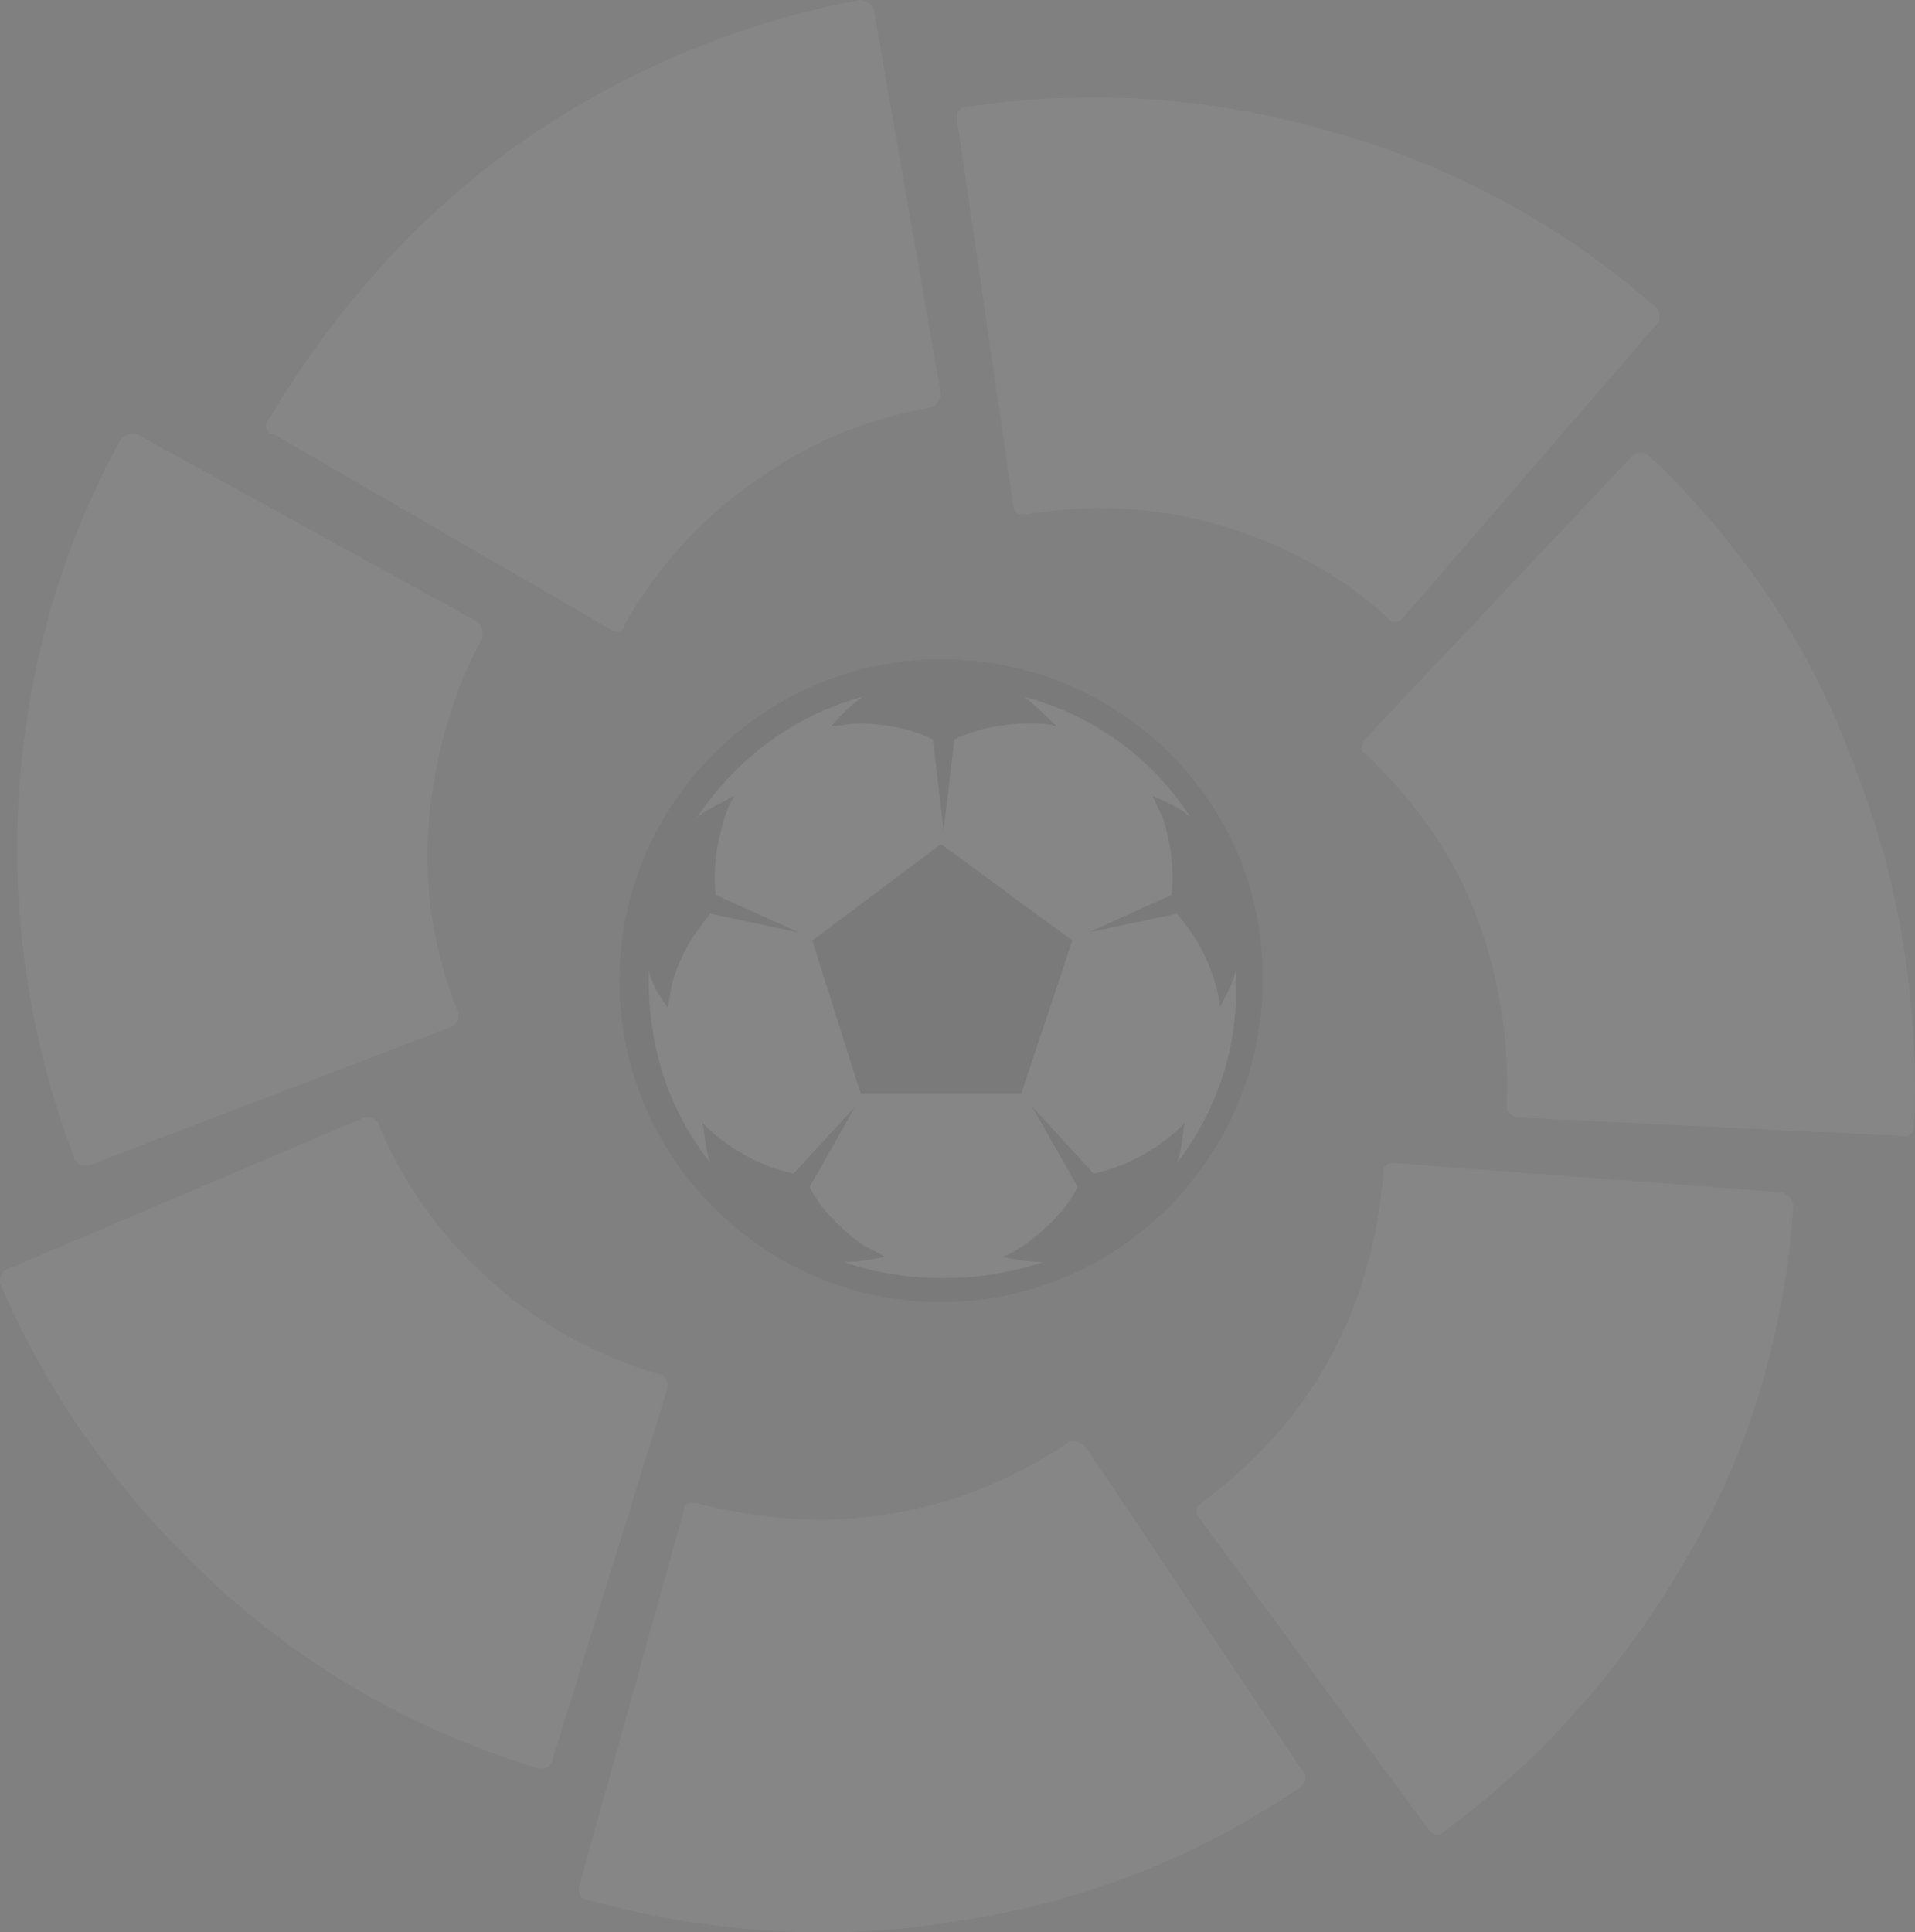 <svg width="556" height="561" viewBox="0 0 556 561" fill="none" xmlns="http://www.w3.org/2000/svg">
    <rect x="0" y="0" width="556" height="561" fill="#808080" stroke="none"/>
    <g opacity=".05">
        <path d="M273.201 191.367c-51.371 0-93.402 42.007-93.402 93.349 0 51.342 42.031 93.349 93.402 93.349s93.402-42.007 93.402-93.349c.778-51.342-41.252-93.349-93.402-93.349zM77.835 122.132c-.778.778-.778 2.334 0 3.112 0 .778.779.778 1.557.778l98.072 56.787c.779.778 2.335.778 3.114 0l.778-.778v-.777c9.34-16.337 21.794-30.339 37.361-41.23 16.345-11.669 33.469-18.67 52.149-21.781 0 0 .779 0 .779-.778.778-.778 1.556-2.334 1.556-3.112L253.743 3.112c0-.778 0-.778-.779-1.556C252.186.778 251.408 0 249.851 0c-34.248 6.223-68.495 20.226-99.629 42.007-30.356 21.782-54.485 49.787-72.387 80.125zM21.793 336.836c.779.777 1.557 1.555 2.335 1.555h1.557l105.856-40.451c.778-.778 1.557-1.556 1.557-2.334v-1.556c-7.005-17.114-10.119-35.784-8.562-55.231 1.557-19.448 7.005-38.118 15.567-53.676v-1.556c0-1.556-.778-2.334-1.557-3.112l-98.85-54.454h-1.557c-1.557 0-2.335.778-3.114 1.556C17.902 158.694 7.783 193.7 5.448 231.039c-2.335 37.34 3.892 73.124 16.345 105.797zM156.448 513.419c.779 0 2.335 0 3.114-.778 0-.777.778-.777.778-1.555l33.469-108.13c0-.778 0-2.334-.778-3.112l-.778-.778h-.779c-17.902-5.445-34.247-14.002-49.036-27.227-14.789-13.224-25.685-28.782-32.691-45.896l-.778-.778c-.778-.778-2.335-.778-3.113-.778l-104.3 44.341c-.778 0-.778.778-.778.778C0 370.284 0 371.839 0 372.617c14.01 32.673 35.026 62.233 63.046 87.904 28.021 25.671 59.933 42.785 93.402 52.898zM377.5 518.867c.778-.778 1.557-1.556 1.557-3.112 0-.778 0-.778-.779-1.556l-63.046-94.127c-.778-.778-1.557-1.556-3.113-1.556h-1.557c-14.789 10.113-32.691 17.892-52.15 21.003-19.458 3.112-38.139 1.556-56.041-3.111h-1.557c-1.556 0-2.335.778-2.335 2.334l-30.355 108.907v1.556c0 .778.778 2.334 2.335 2.334 33.469 9.335 70.83 12.446 107.412 6.223 36.583-5.445 70.052-18.67 99.629-38.895zM520.716 350.06c0-.778-.778-2.333-1.556-3.111-.779 0-.779-.778-1.557-.778l-112.861-8.557c-1.557 0-2.335.778-3.113 1.556V340.725c-1.557 18.67-6.227 36.562-15.567 53.676-9.34 17.114-22.572 31.117-37.361 42.008l-.778.778c-.779.777-.779 2.333 0 3.111l66.938 91.016.778.778c.778.778 2.335.778 3.113 0 28.799-21.004 52.928-48.231 71.609-80.903 17.902-30.339 28.02-66.123 30.355-101.129zM478.686 132.249c-.779-.778-2.336-.778-3.114-.778s-.778.778-1.557.778l-77.835 82.458c-.778.778-.778 2.334-.778 3.112 0 0 0 .778.778.778 13.232 12.446 24.907 28.005 31.913 45.897 7.005 17.892 10.118 37.339 9.34 55.231v2.334c.778 1.556 1.557 1.556 2.335 2.334l112.861 5.445h1.557c.778-.778 1.556-1.556 1.556-2.333 1.557-35.006-3.891-71.568-17.902-106.574-12.453-34.229-33.469-64.567-59.154-88.682zM280.207 31.116c-.779 0-2.335.778-2.335 2.334v1.556l16.345 112.019c0 .778.778 2.334 2.335 2.334h1.557c17.902-3.112 37.36-2.334 56.041 3.111 18.68 5.446 35.804 14.781 49.036 27.227l.778.778c1.557 0 2.335 0 3.114-.778l73.943-85.57s.778-.778.778-1.556.001-2.334-.778-3.111c-26.464-23.338-58.376-41.23-94.959-51.343-34.247-10.112-70.83-12.446-105.855-7z" fill="#fff"/>
        <path d="M341.696 337.614c1.557-3.89 1.557-8.557 2.335-11.669-1.557 1.556-3.892 3.89-6.227 5.446-6.227 4.667-13.232 7.779-20.237 9.335l-17.902-19.448 13.232 23.337c-3.113 6.223-8.562 11.669-14.789 16.336-2.335 1.556-4.67 3.112-7.005 3.89 3.113.778 7.784 1.556 11.675 1.556-9.34 3.111-18.68 4.667-28.799 4.667-10.118 0-20.237-1.556-28.799-4.667 3.892 0 8.562-.778 11.676-1.556-2.335-1.556-4.671-2.334-7.006-3.89-6.226-4.667-11.675-10.113-14.788-16.336l13.232-23.337-17.902 19.448c-7.006-1.556-14.011-4.668-20.238-9.335-2.335-1.556-3.891-3.112-6.226-5.446.778 3.112.778 7.779 2.335 11.669-11.676-14.78-17.902-32.672-17.902-52.898v-3.112c.778 3.89 3.113 7.779 5.448 10.891.779-2.334.779-5.445 1.557-7.779 2.335-7.779 6.227-14.003 10.897-19.448l25.685 5.445-24.128-10.89c-.779-7.002-.001-14.003 2.334-21.782.779-2.334 1.557-4.667 3.114-7.001-3.113 1.556-7.784 3.89-10.897 6.223 11.675-17.114 28.021-29.56 48.258-35.006-3.892 2.334-7.005 6.224-9.34 8.557 2.335 0 5.448-.778 7.783-.778 7.784 0 15.567 1.556 21.794 4.668l3.113 26.449 3.114-26.449c6.227-3.112 14.01-4.668 21.794-4.668 2.335 0 5.448 0 7.783.778-2.335-2.333-6.227-6.223-9.34-8.557 20.237 5.446 37.361 17.892 48.258 35.006-3.114-3.111-7.784-4.667-10.897-6.223.778 2.334 2.335 4.667 3.113 7.001 2.335 7.779 3.114 14.78 2.335 21.782l-24.129 10.89 25.686-5.445c4.67 5.445 8.562 11.669 10.897 19.448.778 2.334 1.556 5.445 1.556 7.779 1.557-3.112 3.892-7.001 4.671-10.891v3.112c.778 20.226-6.227 38.895-17.124 52.898zm-68.495-146.248c-51.371 0-93.402 42.008-93.402 93.35 0 51.342 42.031 93.349 93.402 93.349s93.402-42.007 93.402-93.349c.778-51.342-41.252-93.35-93.402-93.35z" fill="#000"/>
        <path d="m235.84 273.045 14.011 44.341h46.7l14.789-44.341-38.139-28.005-37.361 28.005z" fill="#000"/>
    </g>
</svg>
